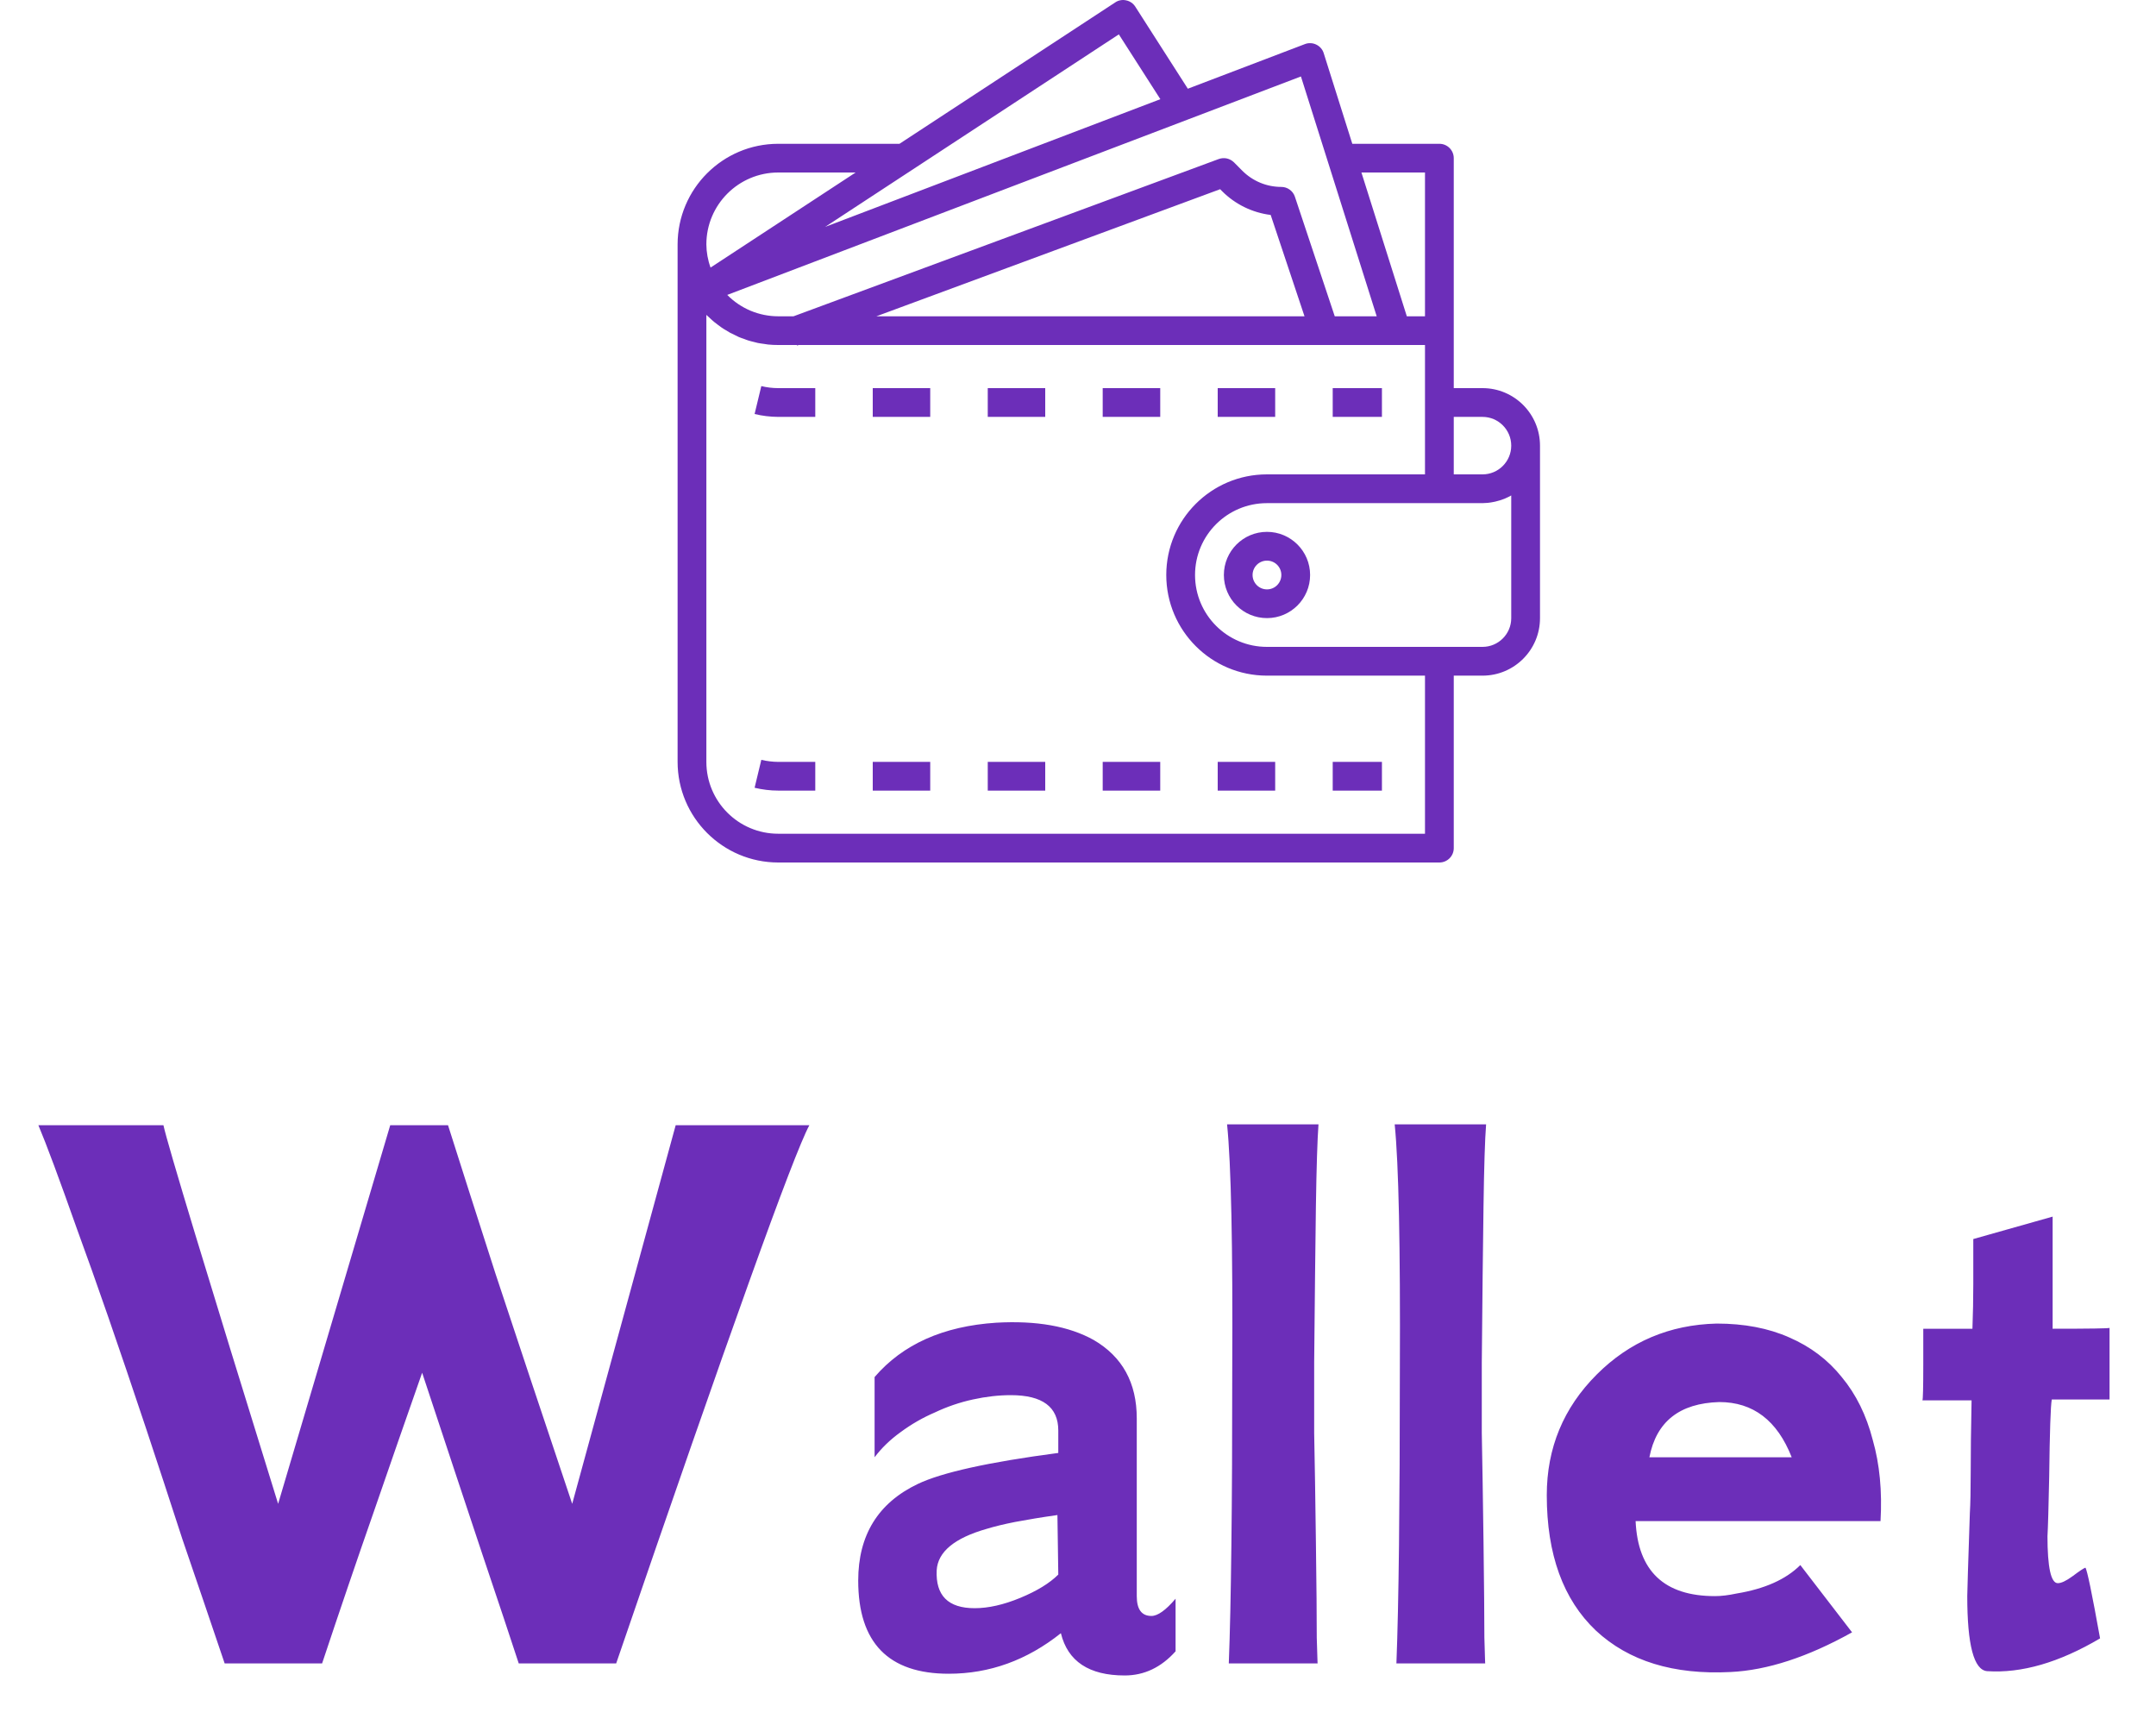 <svg width="35" height="28" viewBox="0 0 35 28" fill="none" xmlns="http://www.w3.org/2000/svg">
<path d="M24.067 6.3H23.6V2.567C23.6 2.438 23.495 2.334 23.367 2.334H21.953L21.489 0.864C21.48 0.833 21.464 0.805 21.443 0.781C21.422 0.757 21.397 0.738 21.368 0.724C21.34 0.71 21.309 0.702 21.277 0.701C21.245 0.699 21.213 0.704 21.183 0.716L19.283 1.44L18.43 0.108C18.413 0.082 18.392 0.059 18.366 0.042C18.341 0.024 18.312 0.012 18.282 0.006C18.252 -0.001 18.221 -0.002 18.191 0.004C18.16 0.009 18.131 0.021 18.106 0.038L14.602 2.334H12.633C11.732 2.335 11.001 3.065 11 3.967V12.367C11.001 13.268 11.732 13.999 12.633 14H23.367C23.495 14 23.6 13.896 23.6 13.767V10.967H24.067C24.582 10.967 25 10.549 25 10.034V7.234C25 6.718 24.582 6.3 24.067 6.3ZM24.067 6.767C24.324 6.767 24.533 6.976 24.533 7.234C24.533 7.491 24.324 7.7 24.067 7.7H23.6V6.767H24.067ZM23.133 2.8V5.134H22.838L22.101 2.8H23.133ZM22.349 5.134H21.668L21.021 3.193C21.006 3.147 20.976 3.106 20.936 3.078C20.897 3.049 20.849 3.034 20.8 3.034C20.683 3.034 20.566 3.011 20.458 2.966C20.35 2.921 20.251 2.855 20.168 2.772L20.032 2.635C20 2.604 19.96 2.582 19.916 2.572C19.873 2.563 19.828 2.566 19.786 2.581L12.882 5.134H12.633C12.479 5.134 12.327 5.103 12.185 5.044C12.043 4.984 11.914 4.897 11.806 4.787L21.119 1.241L22.349 5.134ZM21.177 5.134H14.227L19.808 3.071L19.838 3.102C20.051 3.316 20.329 3.452 20.628 3.489L21.177 5.134ZM18.163 0.558L18.837 1.61L13.395 3.683L18.163 0.558ZM12.633 2.8H13.89L11.535 4.343C11.491 4.223 11.468 4.095 11.467 3.967C11.467 3.323 11.989 2.801 12.633 2.8V2.8ZM23.133 13.533H12.633C11.989 13.533 11.467 13.011 11.467 12.367V5.11C11.469 5.112 11.471 5.114 11.473 5.117C11.492 5.135 11.511 5.151 11.53 5.169C11.549 5.186 11.569 5.206 11.59 5.223C11.611 5.24 11.631 5.254 11.651 5.27C11.672 5.285 11.694 5.303 11.716 5.318C11.739 5.334 11.76 5.346 11.782 5.359C11.804 5.373 11.828 5.388 11.852 5.401C11.877 5.414 11.9 5.424 11.924 5.436C11.948 5.448 11.971 5.46 11.995 5.471C12.02 5.482 12.049 5.491 12.075 5.5C12.102 5.51 12.122 5.519 12.146 5.526C12.175 5.536 12.206 5.542 12.236 5.55C12.259 5.555 12.281 5.562 12.303 5.567C12.338 5.574 12.373 5.578 12.408 5.583C12.428 5.586 12.447 5.59 12.467 5.592C12.522 5.598 12.578 5.6 12.633 5.6H12.937L12.94 5.609L12.965 5.6H23.133V7.7H20.567C19.665 7.7 18.933 8.431 18.933 9.333C18.933 10.235 19.665 10.967 20.567 10.967H23.133V13.533ZM24.533 10.034C24.533 10.291 24.324 10.5 24.067 10.5H20.567C19.922 10.5 19.4 9.978 19.4 9.333C19.4 8.689 19.922 8.167 20.567 8.167H24.067C24.123 8.166 24.179 8.161 24.234 8.15C24.247 8.148 24.261 8.145 24.274 8.142C24.326 8.13 24.378 8.114 24.428 8.094L24.436 8.09C24.469 8.076 24.502 8.06 24.533 8.042L24.533 10.034Z" fill="#6C2EB9"/>
<path d="M16.035 6.3H16.968V6.767H16.035V6.3ZM14.168 6.3H15.101V6.767H14.168V6.3ZM21.635 6.3H22.434V6.767H21.635V6.3ZM19.768 6.3H20.701V6.767H19.768V6.3ZM12.359 6.267L12.25 6.72C12.376 6.751 12.505 6.766 12.634 6.767H13.235V6.3H12.634C12.542 6.3 12.449 6.289 12.359 6.267ZM17.901 6.3H18.835V6.767H17.901V6.3ZM12.359 12.334L12.25 12.787C12.376 12.817 12.505 12.833 12.634 12.833H13.235V12.367H12.634C12.542 12.366 12.449 12.355 12.359 12.334ZM21.635 12.367H22.434V12.833H21.635V12.367ZM16.035 12.367H16.968V12.833H16.035V12.367ZM19.768 12.367H20.701V12.833H19.768V12.367ZM14.168 12.367H15.101V12.833H14.168V12.367ZM17.901 12.367H18.835V12.833H17.901V12.367ZM20.568 8.633C20.181 8.633 19.868 8.947 19.868 9.333C19.868 9.72 20.181 10.033 20.568 10.033C20.954 10.033 21.268 9.72 21.268 9.333C21.268 8.947 20.954 8.633 20.568 8.633ZM20.568 9.567C20.439 9.567 20.334 9.462 20.334 9.333C20.334 9.204 20.439 9.1 20.568 9.1C20.697 9.1 20.801 9.204 20.801 9.333C20.801 9.462 20.697 9.567 20.568 9.567Z" fill="#6C2EB9"/>
<path d="M13.139 18.264C13.008 18.507 12.681 19.356 12.159 20.812C11.636 22.268 10.917 24.331 10.003 27H8.421C8.29 26.599 8.094 26.011 7.833 25.236C7.571 24.452 7.245 23.467 6.853 22.282C6.601 23.001 6.339 23.752 6.069 24.536C5.798 25.311 5.518 26.132 5.229 27H3.647C3.404 26.281 3.175 25.609 2.961 24.984C2.755 24.349 2.559 23.752 2.373 23.192C1.925 21.848 1.551 20.77 1.253 19.958C0.963 19.137 0.753 18.572 0.623 18.264H2.653C2.69 18.432 2.863 19.025 3.171 20.042C3.479 21.059 3.927 22.515 4.515 24.41L6.335 18.264H7.273C7.459 18.852 7.716 19.655 8.043 20.672C8.379 21.689 8.794 22.935 9.289 24.41L10.969 18.264H13.139ZM19.084 26.804C18.85 27.065 18.575 27.196 18.258 27.196C17.679 27.196 17.334 26.967 17.222 26.51C16.671 26.949 16.064 27.168 15.402 27.168C14.422 27.168 13.932 26.664 13.932 25.656C13.932 24.919 14.254 24.396 14.898 24.088C15.29 23.901 16.05 23.733 17.18 23.584V23.22C17.18 22.837 16.923 22.646 16.41 22.646C16.214 22.646 16.008 22.669 15.794 22.716C15.579 22.763 15.374 22.833 15.178 22.926C14.982 23.01 14.795 23.117 14.618 23.248C14.45 23.369 14.31 23.505 14.198 23.654V22.352C14.655 21.82 15.313 21.526 16.172 21.47C16.825 21.433 17.352 21.526 17.754 21.75C18.22 22.021 18.454 22.445 18.454 23.024V25.908C18.454 26.123 18.533 26.23 18.692 26.23C18.794 26.23 18.925 26.137 19.084 25.95V26.804ZM17.18 25.558L17.166 24.592C16.904 24.629 16.676 24.667 16.48 24.704C16.293 24.741 16.139 24.779 16.018 24.816C15.495 24.965 15.224 25.189 15.206 25.488C15.187 25.899 15.392 26.104 15.822 26.104C16.046 26.104 16.293 26.048 16.564 25.936C16.834 25.824 17.04 25.698 17.18 25.558ZM21.404 18.25C21.386 18.493 21.372 18.936 21.362 19.58C21.353 20.224 21.344 21.069 21.334 22.114C21.334 22.394 21.334 22.777 21.334 23.262C21.344 23.738 21.353 24.326 21.362 25.026C21.372 25.735 21.376 26.253 21.376 26.58C21.386 26.907 21.39 27.047 21.39 27H19.948C19.967 26.515 19.981 25.875 19.99 25.082C20 24.289 20.004 23.341 20.004 22.24C20.014 20.224 19.986 18.894 19.92 18.25H21.404ZM24.125 18.25C24.106 18.493 24.092 18.936 24.083 19.58C24.074 20.224 24.064 21.069 24.055 22.114C24.055 22.394 24.055 22.777 24.055 23.262C24.064 23.738 24.074 24.326 24.083 25.026C24.092 25.735 24.097 26.253 24.097 26.58C24.106 26.907 24.111 27.047 24.111 27H22.669C22.688 26.515 22.702 25.875 22.711 25.082C22.72 24.289 22.725 23.341 22.725 22.24C22.734 20.224 22.706 18.894 22.641 18.25H24.125ZM30.528 24.69H26.552C26.589 25.502 27.018 25.908 27.84 25.908C27.942 25.908 28.059 25.894 28.19 25.866C28.647 25.791 28.992 25.637 29.226 25.404L30.066 26.496C29.347 26.897 28.689 27.112 28.092 27.14C27.168 27.187 26.44 26.963 25.908 26.468C25.376 25.964 25.11 25.231 25.11 24.27C25.11 23.505 25.38 22.851 25.922 22.31C26.454 21.778 27.102 21.503 27.868 21.484C28.316 21.484 28.708 21.559 29.044 21.708C29.389 21.857 29.674 22.072 29.898 22.352C30.131 22.632 30.299 22.973 30.402 23.374C30.514 23.766 30.556 24.205 30.528 24.69ZM29.086 23.654C28.852 23.057 28.46 22.758 27.91 22.758C27.266 22.777 26.888 23.075 26.776 23.654H29.086ZM34.246 21.554V22.716H33.308C33.289 22.819 33.275 23.239 33.266 23.976C33.256 24.461 33.247 24.783 33.238 24.942C33.238 25.091 33.238 25.087 33.238 24.928C33.238 25.441 33.294 25.698 33.406 25.698C33.462 25.698 33.541 25.661 33.644 25.586C33.756 25.502 33.826 25.455 33.854 25.446C33.882 25.483 33.961 25.866 34.092 26.594C33.429 26.986 32.818 27.163 32.258 27.126C32.043 27.107 31.936 26.701 31.936 25.908C31.936 25.843 31.95 25.395 31.978 24.564C31.987 24.415 31.992 24.191 31.992 23.892C31.992 23.593 31.996 23.206 32.006 22.73H31.208C31.217 22.721 31.222 22.525 31.222 22.142V21.568H32.02C32.029 21.325 32.034 21.083 32.034 20.84C32.034 20.597 32.034 20.355 32.034 20.112L33.322 19.748V21.568C33.928 21.568 34.236 21.563 34.246 21.554Z" fill="#6C2EB9"/>
</svg>
